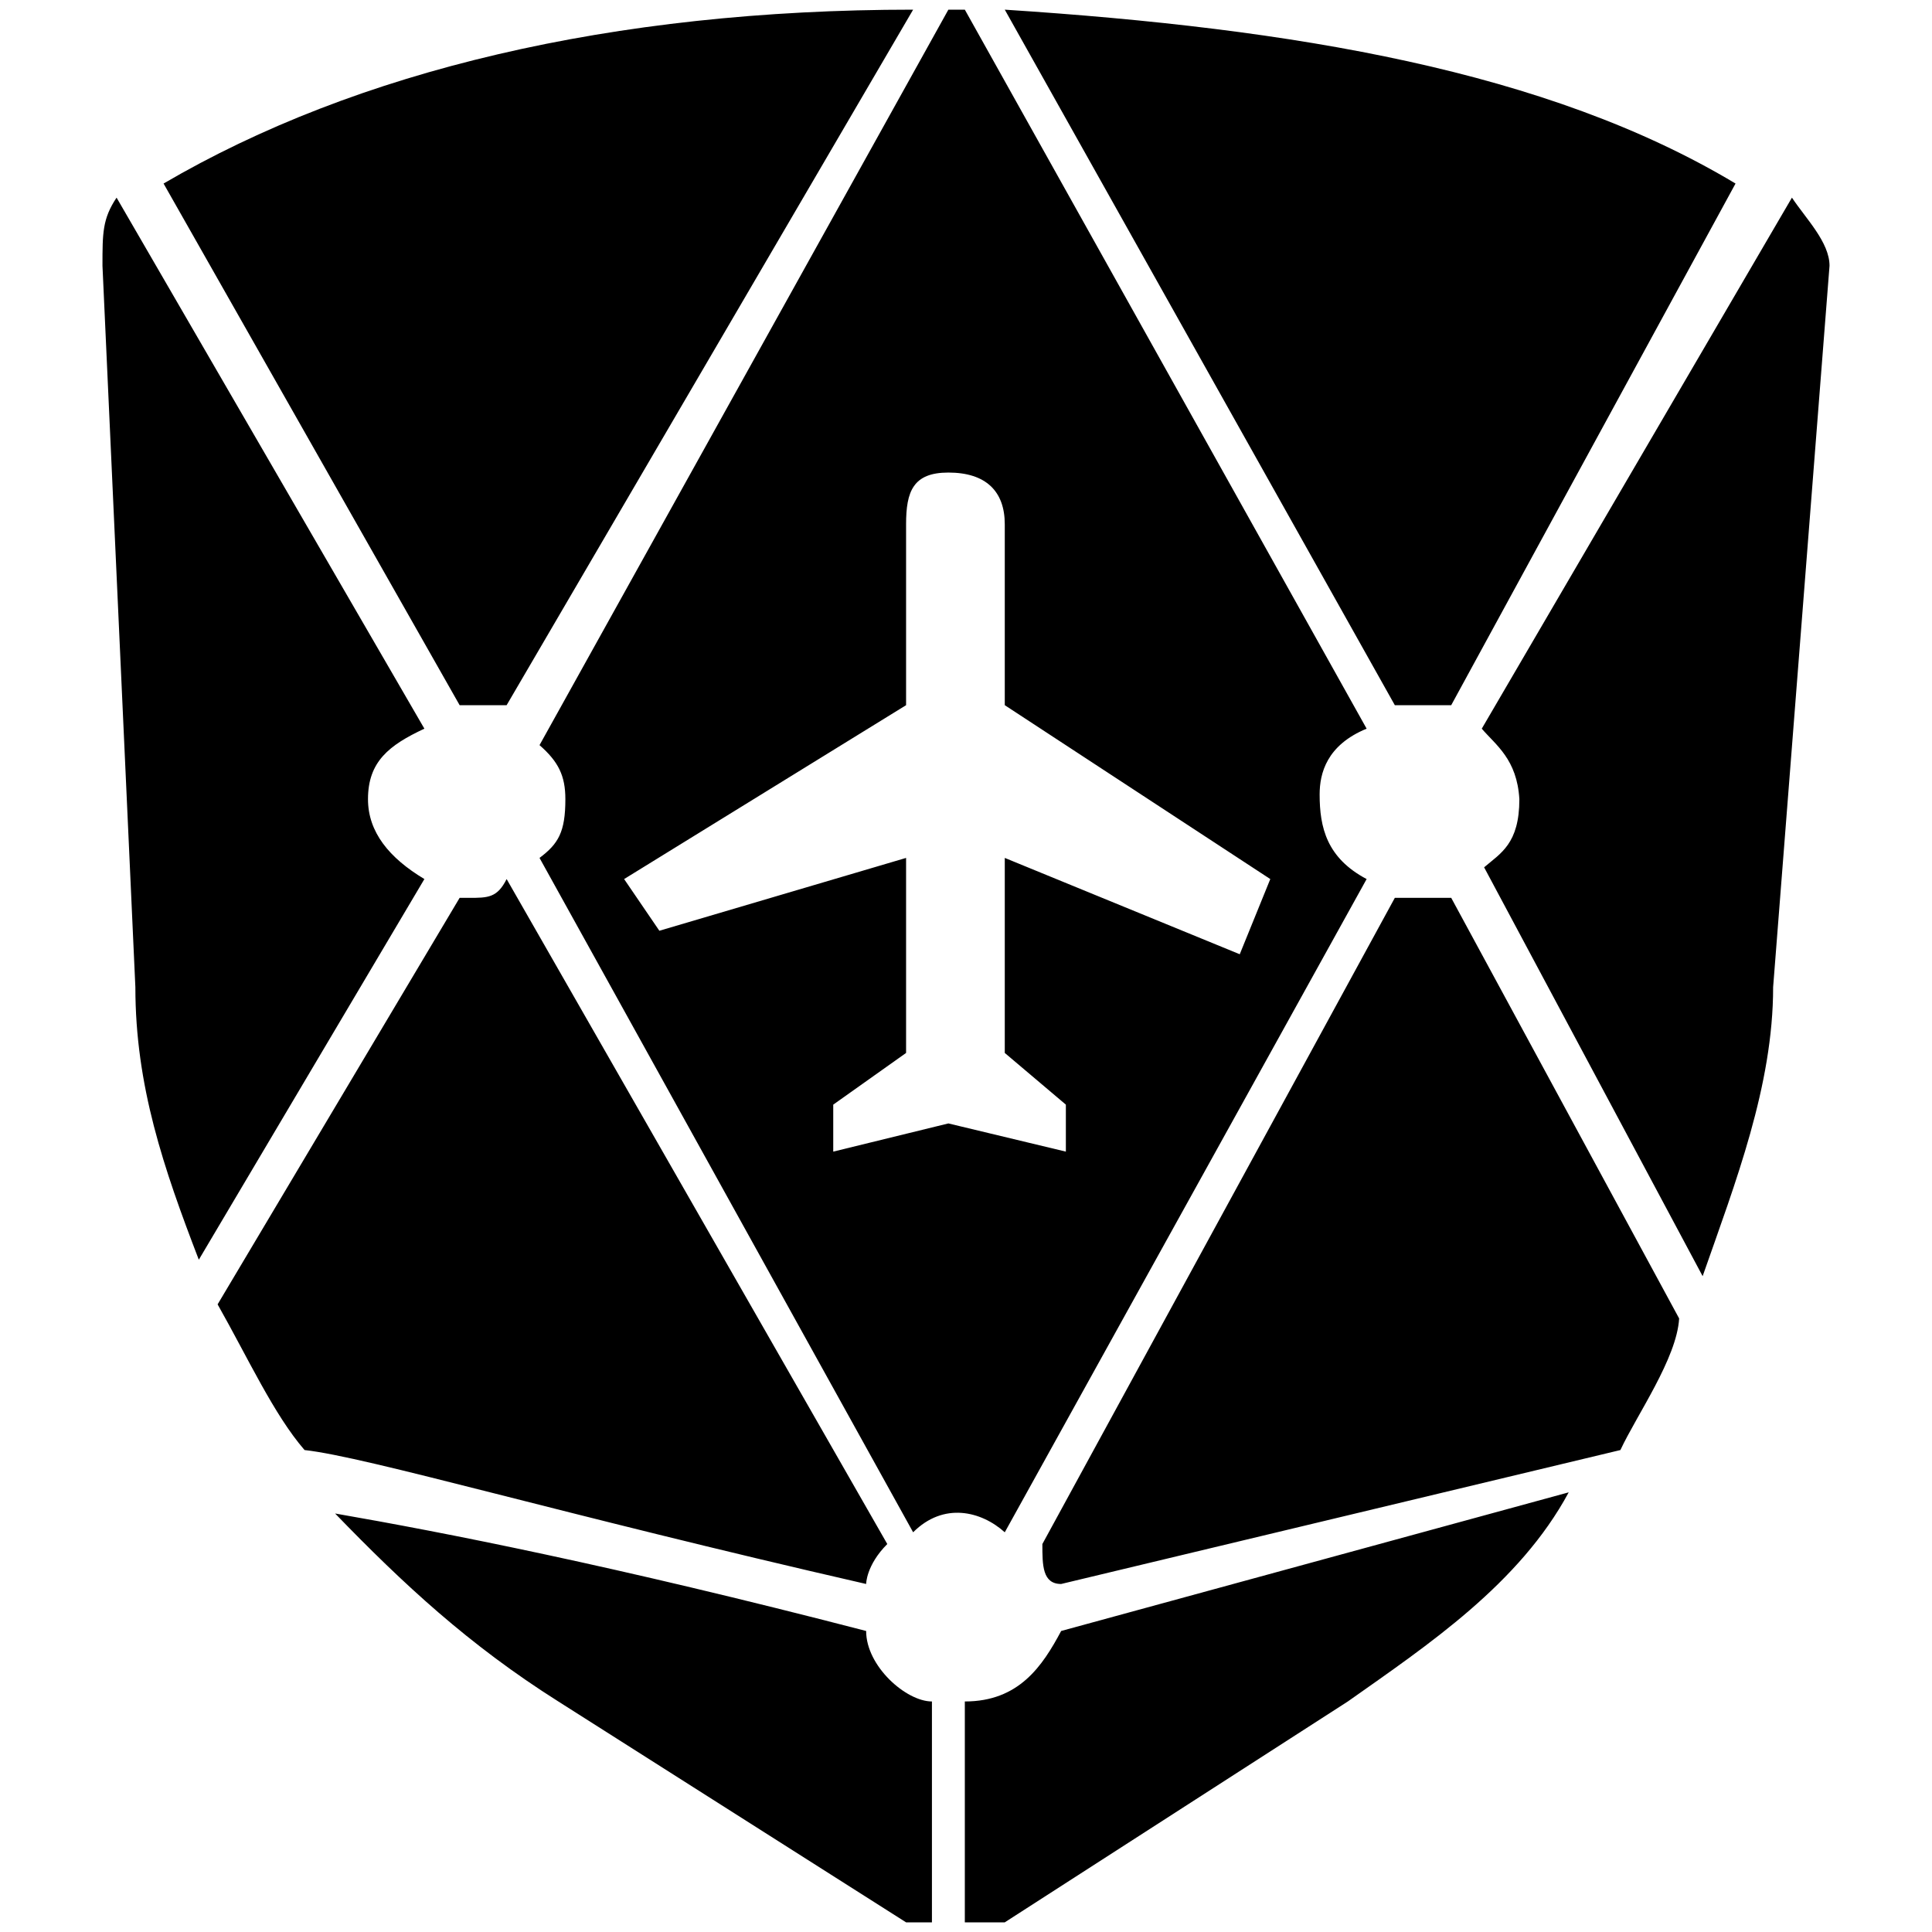 <svg xmlns="http://www.w3.org/2000/svg" viewBox="0 0 1000 1000"><path d="M279.257 385.676c9.73 8.513 13.378 15.81 13.378 27.973 0 17.027-3.649 23.108-13.378 30.405L472.635 793.11c15.81-15.811 35.27-10.946 47.433 0L707.365 455c-20.676-10.946-24.324-26.757-24.324-43.784 0-10.946 3.648-25.54 24.324-34.054L499.392 5h-8.514zM53.04 137.568l17.027 373.378c0 51.081 14.595 93.649 32.838 141.081L219.662 455c-18.243-10.946-29.19-24.324-29.19-41.351 0-19.46 10.947-27.973 29.19-36.487L60.338 102.297c-7.298 10.946-7.298 18.244-7.298 35.27zM84.662 95l153.243 270h24.325L472.635 5C316.96 5 184.392 36.622 84.662 95zm27.973 580.136c15.81 27.973 29.19 57.162 45 75.405 32.838 3.649 131.351 32.838 290.676 69.324 0 0 0-9.73 10.946-20.675L262.23 455c-4.865 9.73-9.73 9.73-19.46 9.73h-4.865zm60.81 108.243c35.271 36.486 69.325 68.108 115.541 97.297l180 114.325h13.379V880.676c-13.379 0-34.054-18.243-34.054-36.486-131.352-34.054-218.92-51.081-274.865-60.811zM323.04 455l145.946-90v-93.649c0-17.027 3.65-26.756 21.892-26.756 19.46 0 29.19 9.73 29.19 26.756v93.65L657.5 455l-15.81 38.918-121.622-49.865V545l31.621 26.757v24.324l-60.81-14.594-59.595 14.594v-24.324L468.986 545V444.054l-127.702 37.703zm176.352 540h20.676l177.567-114.324c41.352-29.189 88.784-60.81 114.325-108.243L549.257 844.19c-9.73 18.243-21.892 36.486-49.865 36.486zM520.068 5 721.96 365h29.189L898.31 95C801.014 36.622 669.662 14.73 520.068 5zm19.459 794.19c0 10.946 0 20.675 9.73 20.675l289.46-69.324c8.513-18.243 29.189-47.432 30.405-68.108L751.149 464.73h-29.19zM766.96 377.162c7.297 8.514 18.243 15.811 19.46 36.487 0 23.108-9.73 27.973-18.244 35.27l113.108 211.622c17.027-48.649 36.487-98.514 36.487-149.595l29.189-373.378c0-12.163-12.162-24.325-19.46-35.27z"/></svg>